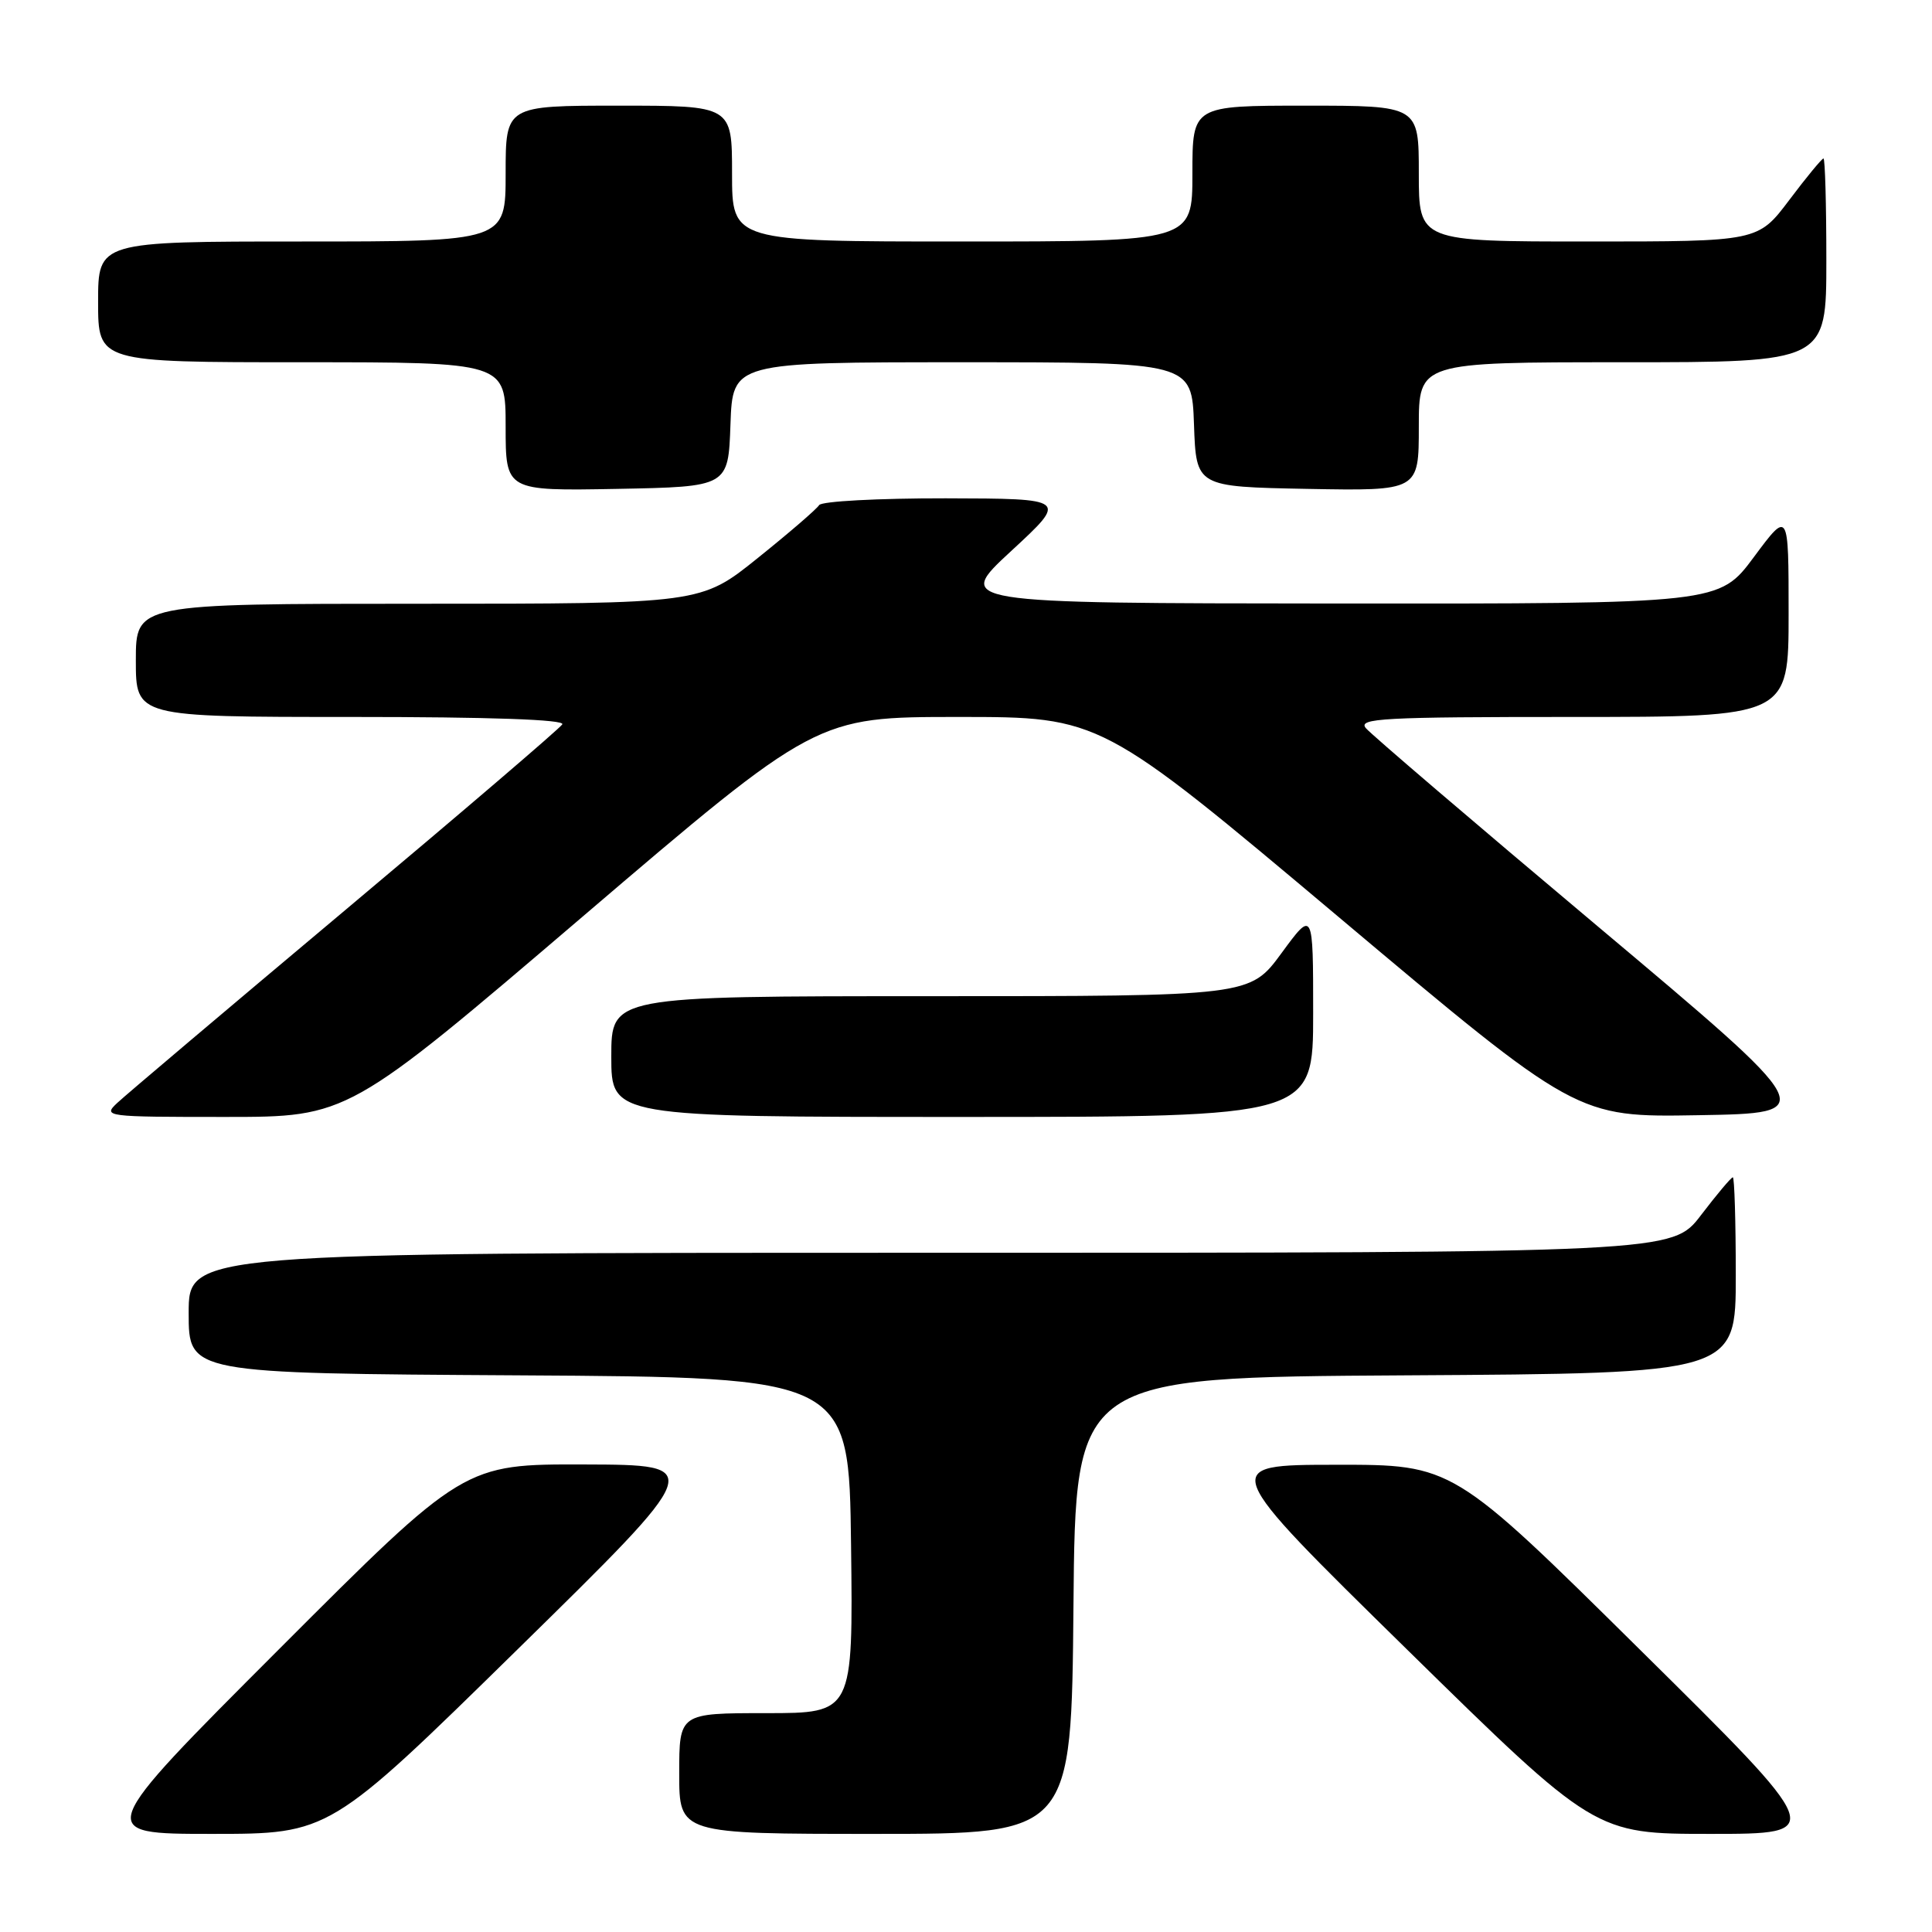 <?xml version="1.0" encoding="UTF-8" standalone="no"?>
<!DOCTYPE svg PUBLIC "-//W3C//DTD SVG 1.1//EN" "http://www.w3.org/Graphics/SVG/1.1/DTD/svg11.dtd" >
<svg xmlns="http://www.w3.org/2000/svg" xmlns:xlink="http://www.w3.org/1999/xlink" version="1.1" viewBox="0 0 256 256">
 <g >
 <path fill="currentColor"
d=" M 68.58 218.55 C 93.50 194.10 93.50 194.10 77.49 194.05 C 61.48 194.00 61.48 194.00 37.00 218.50 C 12.52 243.00 12.52 243.00 28.09 243.00 C 43.66 243.00 43.66 243.00 68.58 218.55 Z  M 142.24 212.75 C 142.50 182.50 142.50 182.50 186.25 182.24 C 230.00 181.98 230.00 181.98 230.00 168.99 C 230.00 161.85 229.82 156.00 229.61 156.00 C 229.39 156.00 227.50 158.25 225.40 161.00 C 221.59 166.00 221.59 166.00 123.29 166.00 C 25.00 166.00 25.00 166.00 25.00 173.99 C 25.00 181.98 25.00 181.98 68.75 182.24 C 112.50 182.50 112.50 182.50 112.77 204.75 C 113.04 227.00 113.04 227.00 101.52 227.00 C 90.00 227.00 90.00 227.00 90.00 235.00 C 90.00 243.00 90.00 243.00 115.99 243.00 C 141.97 243.00 141.97 243.00 142.24 212.75 Z  M 217.25 218.54 C 192.50 194.07 192.50 194.07 177.00 194.09 C 161.50 194.10 161.50 194.10 186.42 218.55 C 211.34 243.00 211.34 243.00 226.67 243.00 C 242.00 243.00 242.00 243.00 217.25 218.54 Z  M 77.15 121.50 C 108.18 95.00 108.18 95.00 127.01 95.00 C 145.85 95.00 145.85 95.00 177.39 121.52 C 208.93 148.05 208.93 148.05 225.04 147.77 C 241.16 147.50 241.16 147.50 211.69 122.73 C 195.48 109.11 181.66 97.30 180.98 96.48 C 179.90 95.18 183.21 95.00 208.38 95.00 C 237.00 95.00 237.00 95.00 237.00 81.31 C 237.00 67.62 237.00 67.62 232.40 73.81 C 227.80 80.00 227.80 80.00 177.15 79.97 C 126.50 79.93 126.50 79.93 134.00 73.00 C 141.50 66.07 141.50 66.07 125.31 66.03 C 116.33 66.02 108.86 66.42 108.54 66.93 C 108.22 67.45 104.57 70.60 100.42 73.93 C 92.88 80.00 92.88 80.00 55.44 80.00 C 18.00 80.00 18.00 80.00 18.00 87.50 C 18.00 95.00 18.00 95.00 46.56 95.00 C 65.03 95.00 74.90 95.35 74.51 95.98 C 74.18 96.52 61.21 107.62 45.70 120.63 C 30.19 133.65 16.61 145.13 15.53 146.15 C 13.60 147.96 13.95 148.00 29.84 148.00 C 46.12 148.00 46.12 148.00 77.15 121.50 Z  M 174.00 134.29 C 174.00 120.58 174.00 120.58 169.81 126.29 C 165.62 132.00 165.62 132.00 123.31 132.00 C 81.00 132.00 81.00 132.00 81.00 140.00 C 81.00 148.00 81.00 148.00 127.50 148.00 C 174.00 148.00 174.00 148.00 174.00 134.29 Z  M 96.79 56.25 C 97.08 48.00 97.08 48.00 127.50 48.00 C 157.92 48.00 157.92 48.00 158.21 56.25 C 158.50 64.50 158.50 64.50 173.25 64.78 C 188.00 65.05 188.00 65.05 188.00 56.53 C 188.00 48.00 188.00 48.00 215.00 48.00 C 242.00 48.00 242.00 48.00 242.00 34.50 C 242.00 27.07 241.83 21.00 241.62 21.00 C 241.41 21.00 239.37 23.47 237.09 26.50 C 232.94 32.00 232.94 32.00 210.47 32.00 C 188.00 32.00 188.00 32.00 188.00 23.00 C 188.00 14.00 188.00 14.00 173.00 14.00 C 158.00 14.00 158.00 14.00 158.00 23.00 C 158.00 32.00 158.00 32.00 127.50 32.00 C 97.00 32.00 97.00 32.00 97.00 23.00 C 97.00 14.00 97.00 14.00 82.00 14.00 C 67.00 14.00 67.00 14.00 67.00 23.00 C 67.00 32.00 67.00 32.00 40.00 32.00 C 13.00 32.00 13.00 32.00 13.00 40.00 C 13.00 48.00 13.00 48.00 40.00 48.00 C 67.00 48.00 67.00 48.00 67.00 56.53 C 67.00 65.05 67.00 65.05 81.75 64.78 C 96.50 64.50 96.50 64.50 96.79 56.25 Z "/>
</g>
</svg>